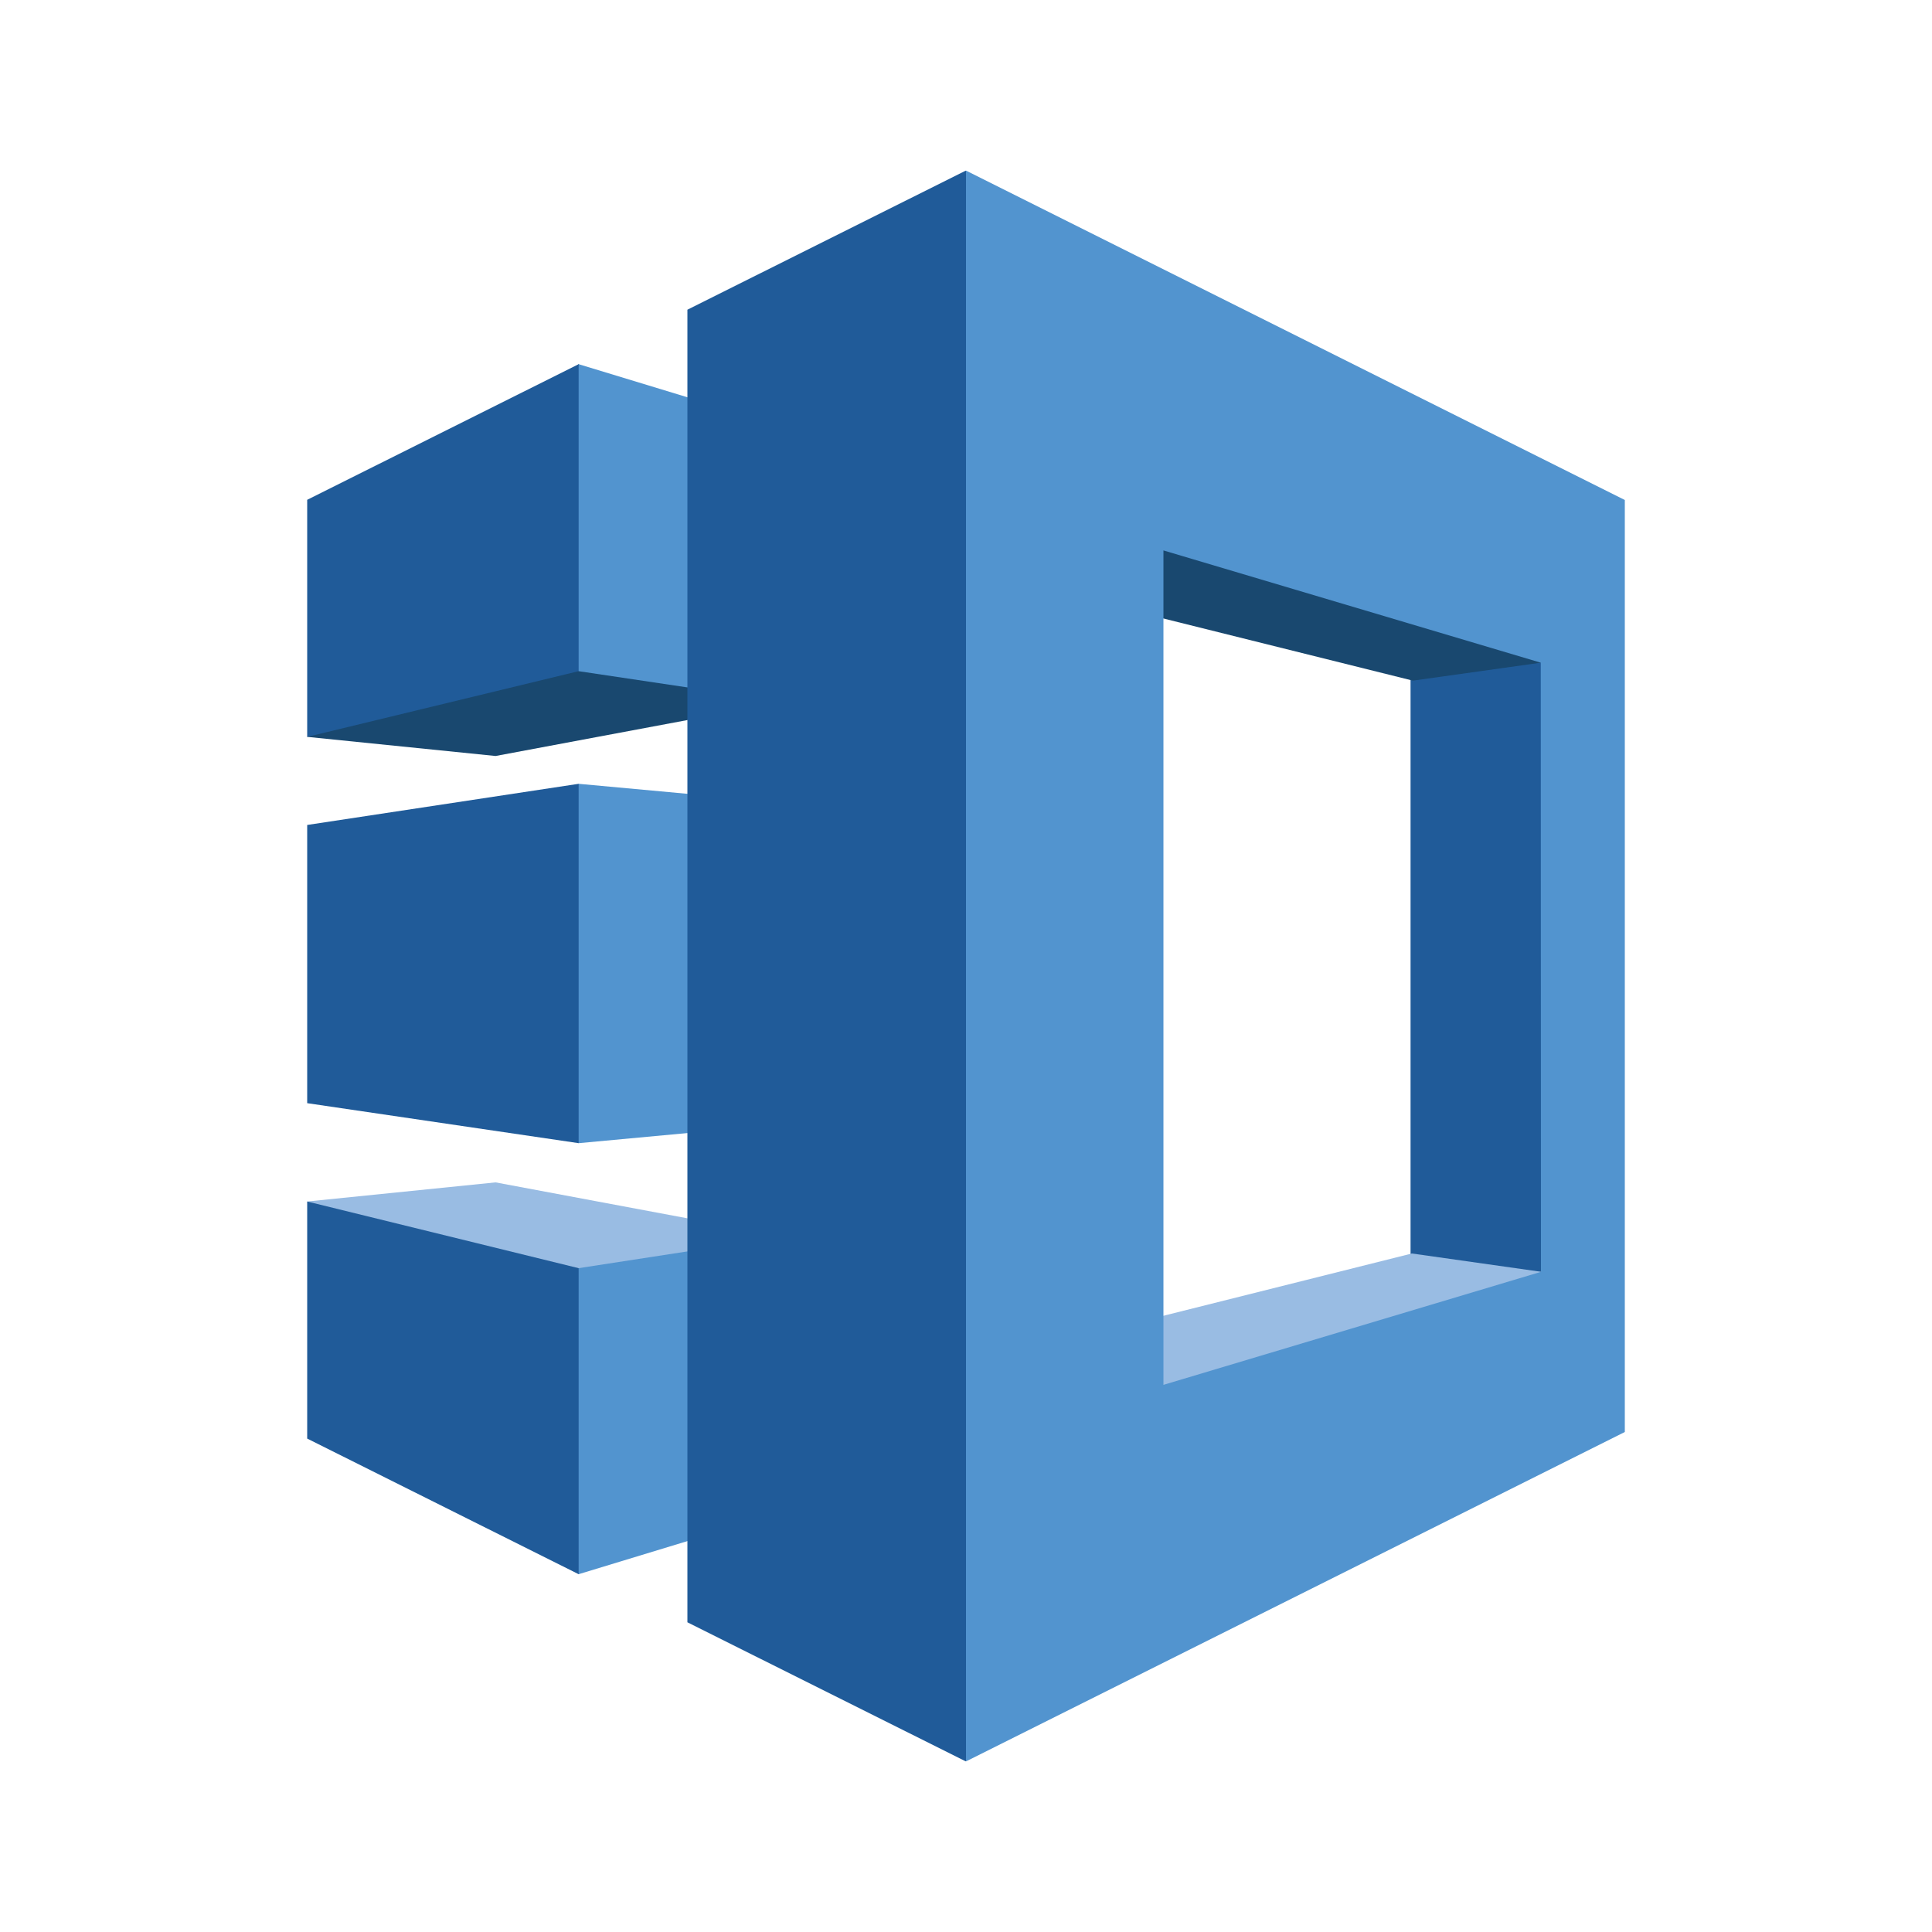 <svg id="Layer_1" data-name="Layer 1" xmlns="http://www.w3.org/2000/svg" width="100" height="100" viewBox="0 0 100 100">
  <title>Migration</title>
  <g>
    <polygon points="40.6 64 25.65 61.2 15.9 62.19 29.95 81.48 40.6 64" fill="#99bce3"/>
    <polygon points="40.6 36.33 25.65 39.13 15.9 38.14 29.95 18.85 40.6 36.33" fill="#19486f"/>
    <polygon points="29.95 34.74 15.9 38.14 15.9 25.87 29.95 18.85 39.56 29.32 29.95 34.74" fill="#205b99"/>
    <polygon points="29.95 59.17 15.9 57.1 15.9 42.7 29.95 40.57 37.99 50.95 29.95 59.17" fill="#205b99"/>
    <polygon points="29.95 65.64 15.9 62.19 15.9 74.46 29.95 81.48 39.56 72.54 29.95 65.64" fill="#205b99"/>
    <polygon points="40.6 36.33 29.95 34.74 29.95 18.85 40.6 22.09 40.6 36.33" fill="#5294cf"/>
    <polygon points="40.6 64 29.95 65.64 29.95 81.48 40.6 78.24 40.6 64" fill="#5294cf"/>
    <polygon points="40.6 58.18 29.95 59.17 29.95 40.57 40.6 41.55 40.6 58.18" fill="#5294cf"/>
    <polygon points="73.01 27.03 73.01 75.45 79.75 71.16 83.55 52.38 80.4 28.08 73.01 27.03" fill="#205b99"/>
    <polygon points="53.1 30.24 56.39 18.85 82.75 33.88 73.13 35.23 53.1 30.24" fill="#19486f"/>
    <polygon points="50.78 70.47 60.29 78.59 82.75 66.25 73.08 64.88 50.78 70.47" fill="#99bce3"/>
    <polygon points="35.58 83.97 49.99 91.17 59.72 51.24 49.99 8.83 35.58 16.03 35.58 83.97" fill="#205b99"/>
    <path d="M50,8.83V91.17L84.1,74.12V25.88Zm29.76,57L60.22,71.68V28.49L79.75,34.3Z" fill="#5294cf"/>
  </g>
</svg>

